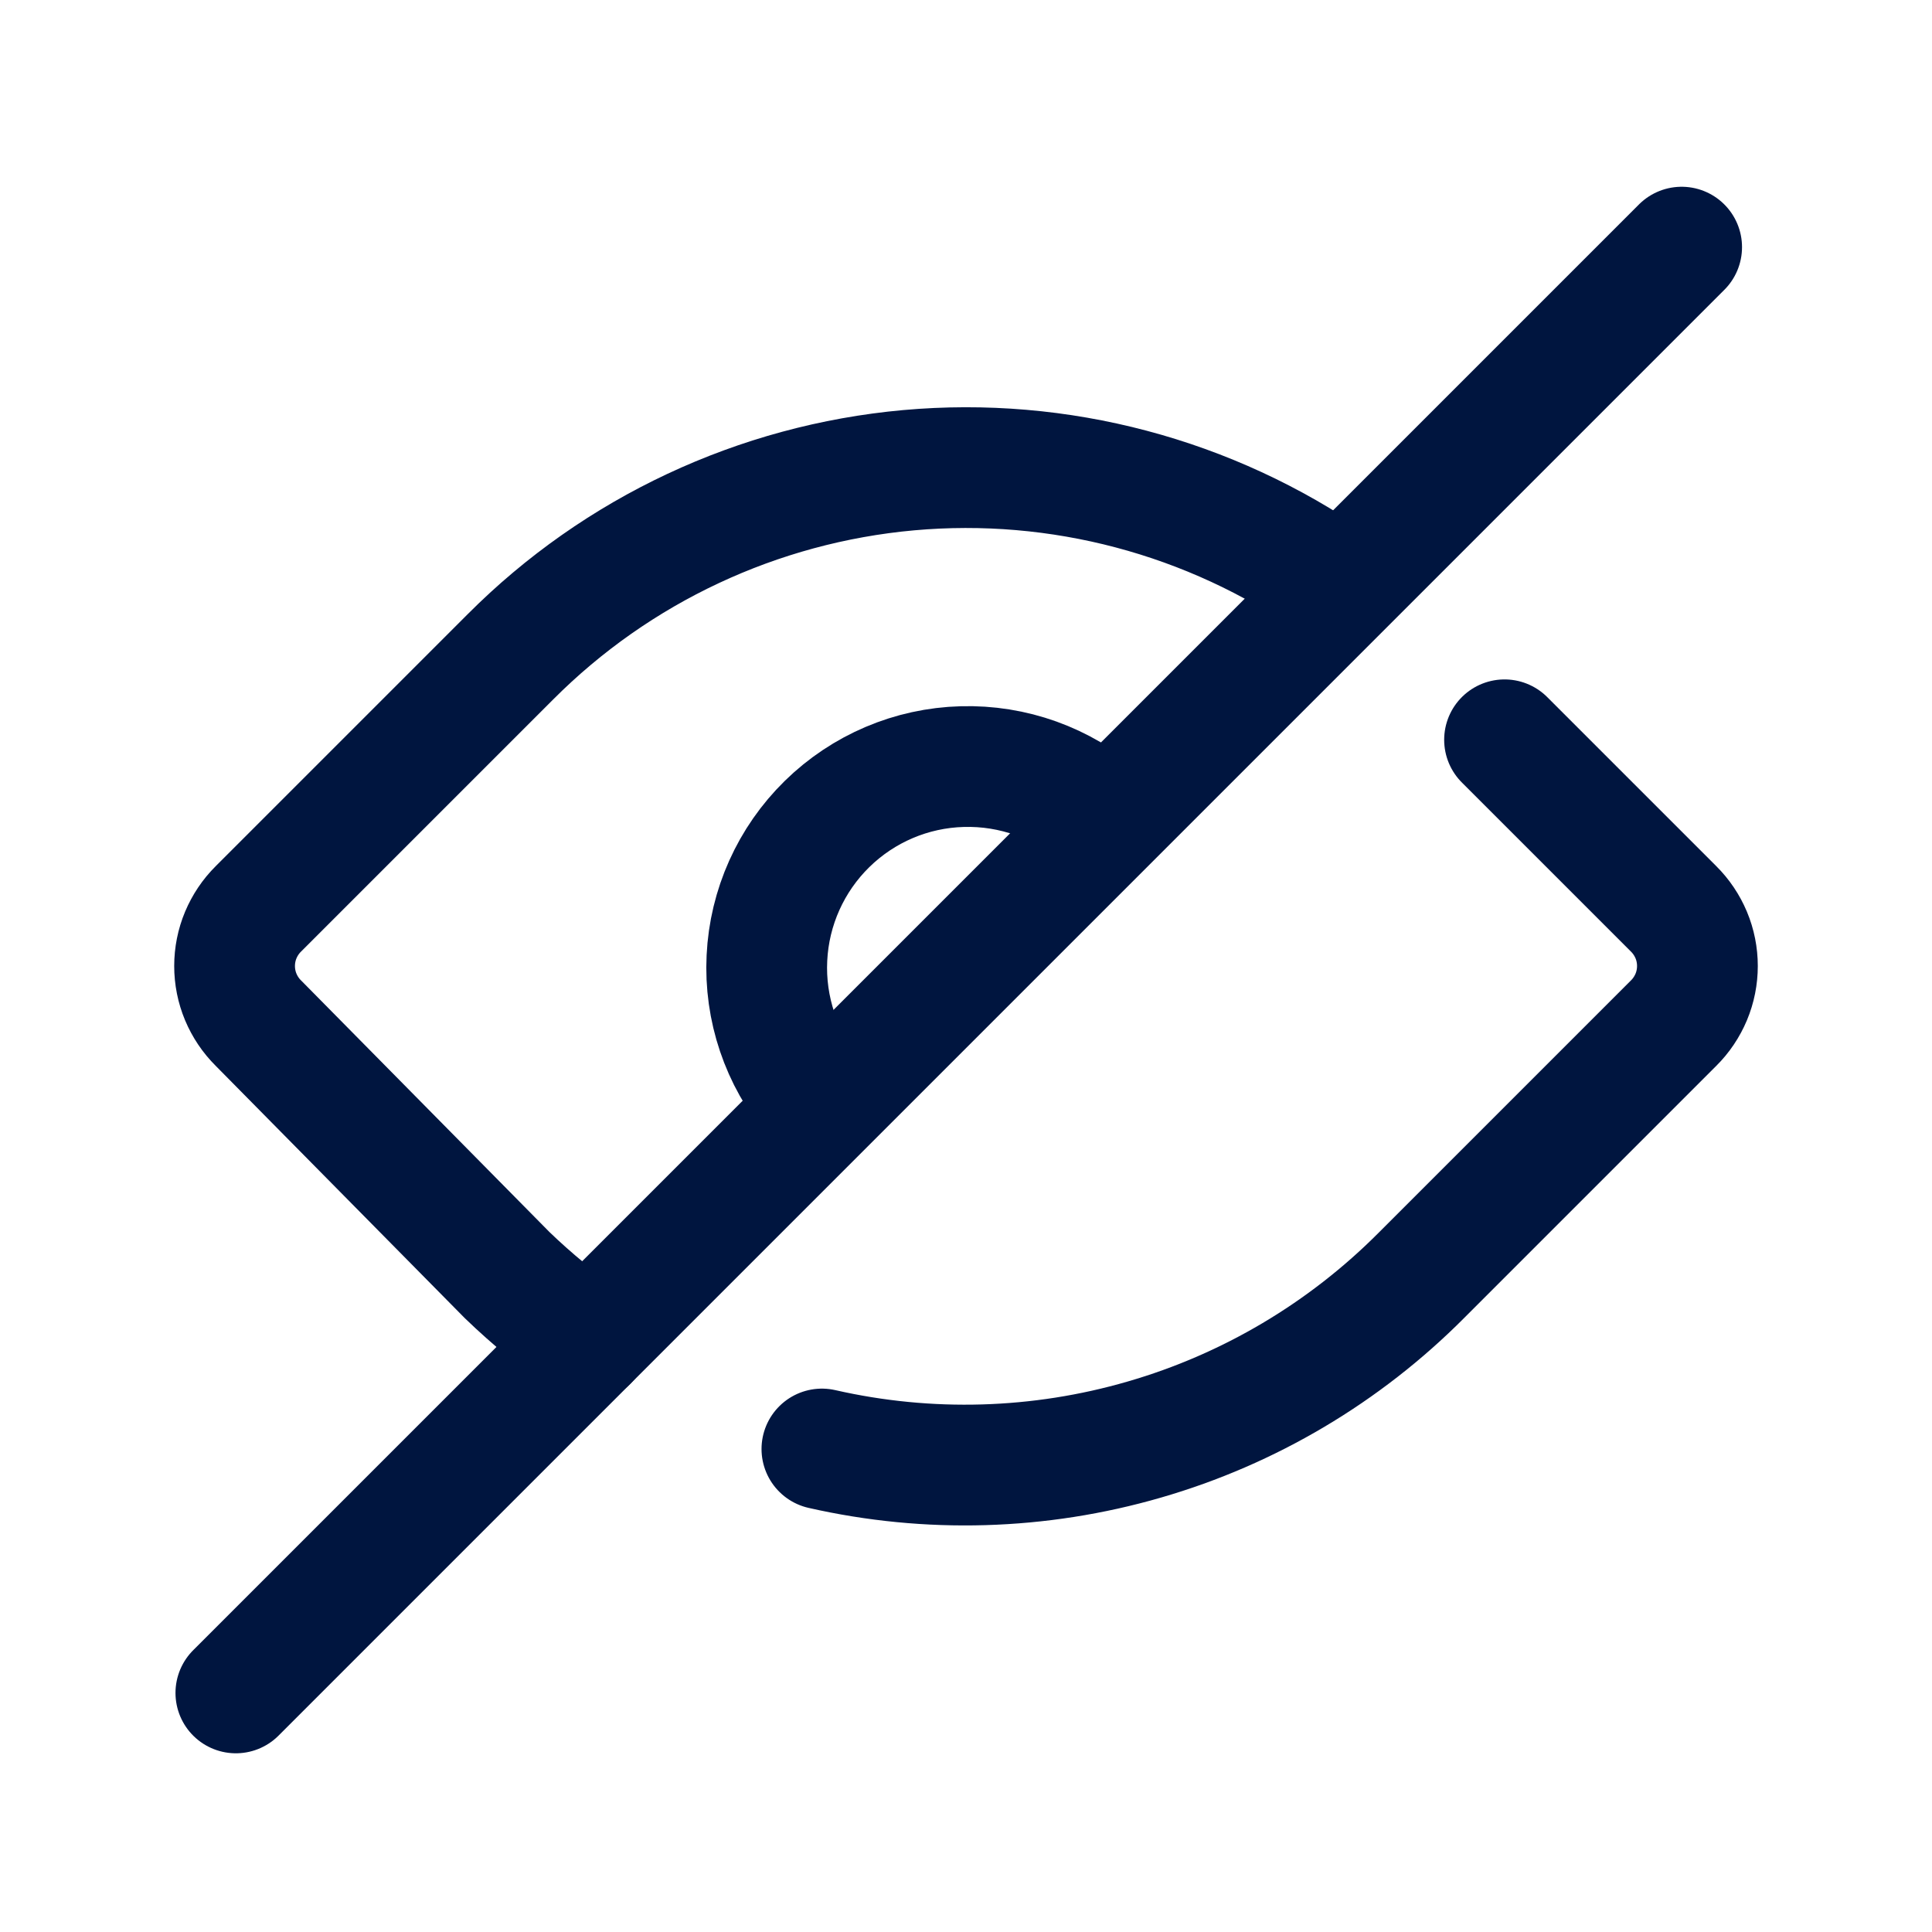 <svg width="24" height="24" viewBox="0 0 24 24" fill="none" xmlns="http://www.w3.org/2000/svg">
<g id="Eye-Slash">
<path id="Vector" d="M18.69 9.19L20.79 11.29C20.884 11.383 20.958 11.494 21.009 11.615C21.06 11.737 21.086 11.868 21.086 12C21.086 12.132 21.06 12.263 21.009 12.385C20.958 12.506 20.884 12.617 20.79 12.71L17.66 15.84C16.703 16.802 15.518 17.506 14.214 17.883C12.911 18.261 11.533 18.301 10.21 18" stroke="#00153F" stroke-width="1.5" stroke-linecap="round" stroke-linejoin="round"/>
<path id="Vector_2" d="M7.3 16.66C6.945 16.414 6.611 16.14 6.3 15.84L3.21 12.71C3.116 12.617 3.042 12.506 2.991 12.385C2.94 12.263 2.914 12.132 2.914 12C2.914 11.868 2.94 11.737 2.991 11.615C3.042 11.494 3.116 11.383 3.21 11.29L6.34 8.16C7.666 6.83 9.418 6.01 11.288 5.841C13.158 5.673 15.028 6.168 16.57 7.24" stroke="#00153F" stroke-width="1.5" stroke-linecap="round" stroke-linejoin="round"/>
<path id="Vector_3" d="M10.11 13.63C9.705 13.148 9.496 12.53 9.527 11.901C9.557 11.272 9.824 10.677 10.274 10.236C10.724 9.795 11.323 9.54 11.953 9.523C12.583 9.505 13.196 9.725 13.67 10.14" stroke="#00153F" stroke-width="1.5" stroke-linecap="round" stroke-linejoin="round"/>
<path id="Vector_4" d="M20.89 3.07L2.93 21.03" stroke="#00153F" stroke-width="1.5" stroke-linecap="round" stroke-linejoin="round"/>
</g>
</svg>
